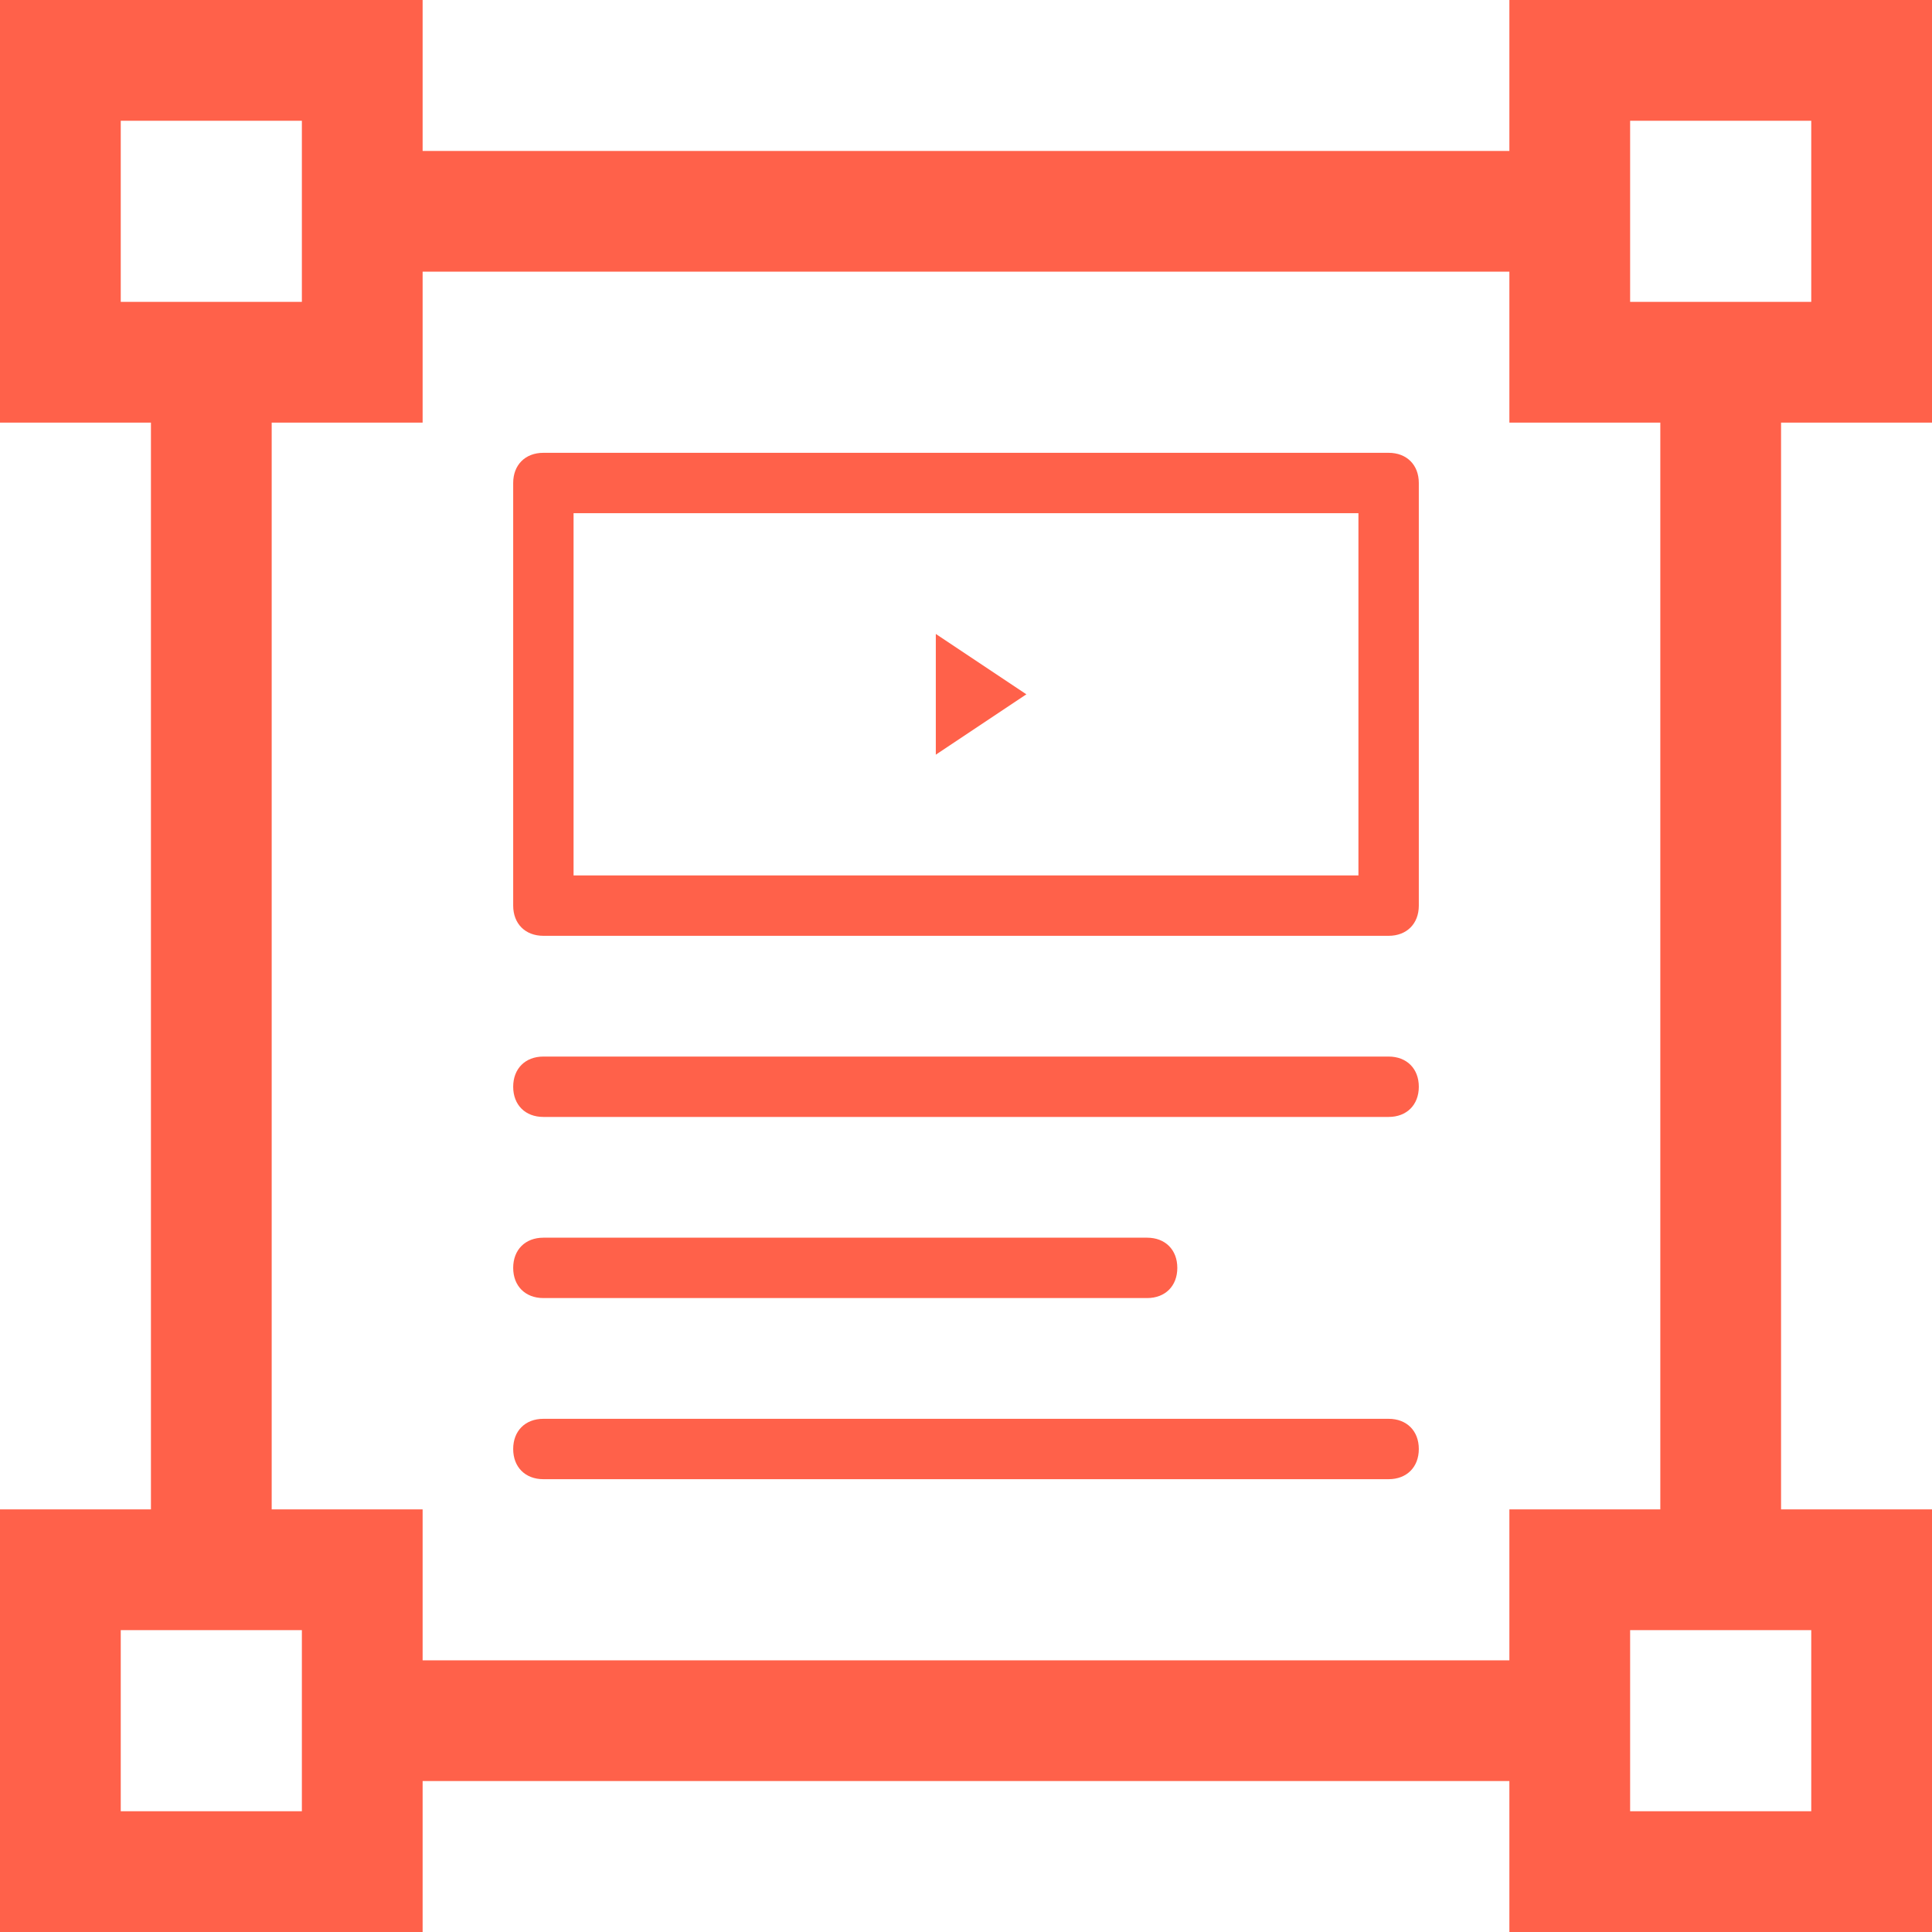<?xml version="1.0" encoding="utf-8"?>
<!-- Generator: Adobe Illustrator 17.1.0, SVG Export Plug-In . SVG Version: 6.00 Build 0)  -->
<!DOCTYPE svg PUBLIC "-//W3C//DTD SVG 1.1//EN" "http://www.w3.org/Graphics/SVG/1.1/DTD/svg11.dtd">
<svg version="1.1" id="Layer_1" xmlns="http://www.w3.org/2000/svg" xmlns:xlink="http://www.w3.org/1999/xlink" x="0px" y="0px"
	 viewBox="0 0 64 64" style="enable-background:new 0 0 64 64;" xml:space="preserve">
<style type="text/css">
	.st0{fill:#FF614A;}
</style>
<path class="st0" d="M64,14V0H50v5H14V0H0v14h5v36H0v14h14v-5h36v5h14V50h-5V14H64z M54,4h6v6h-6V4z M4,10V4h6v6H4z M10,60H4v-6h6
	V60z M60,54v6h-6v-6H60z M55,50h-5v5H14v-5H9V14h5V9h36v5h5V50z M46,15H18c-0.6,0-1,0.4-1,1v14c0,0.6,0.4,1,1,1h28c0.6,0,1-0.4,1-1
	V16C47,15.4,46.6,15,46,15z M45,29H19V17h26V29z M47,36c0,0.6-0.4,1-1,1H18c-0.6,0-1-0.4-1-1s0.4-1,1-1h28C46.6,35,47,35.4,47,36z
	 M17,42c0-0.6,0.4-1,1-1h20c0.6,0,1,0.4,1,1s-0.4,1-1,1H18C17.4,43,17,42.6,17,42z M47,48c0,0.6-0.4,1-1,1H18c-0.6,0-1-0.4-1-1
	s0.4-1,1-1h28C46.6,47,47,47.4,47,48z M34,23l-3,2v-4L34,23z"/>
</svg>
